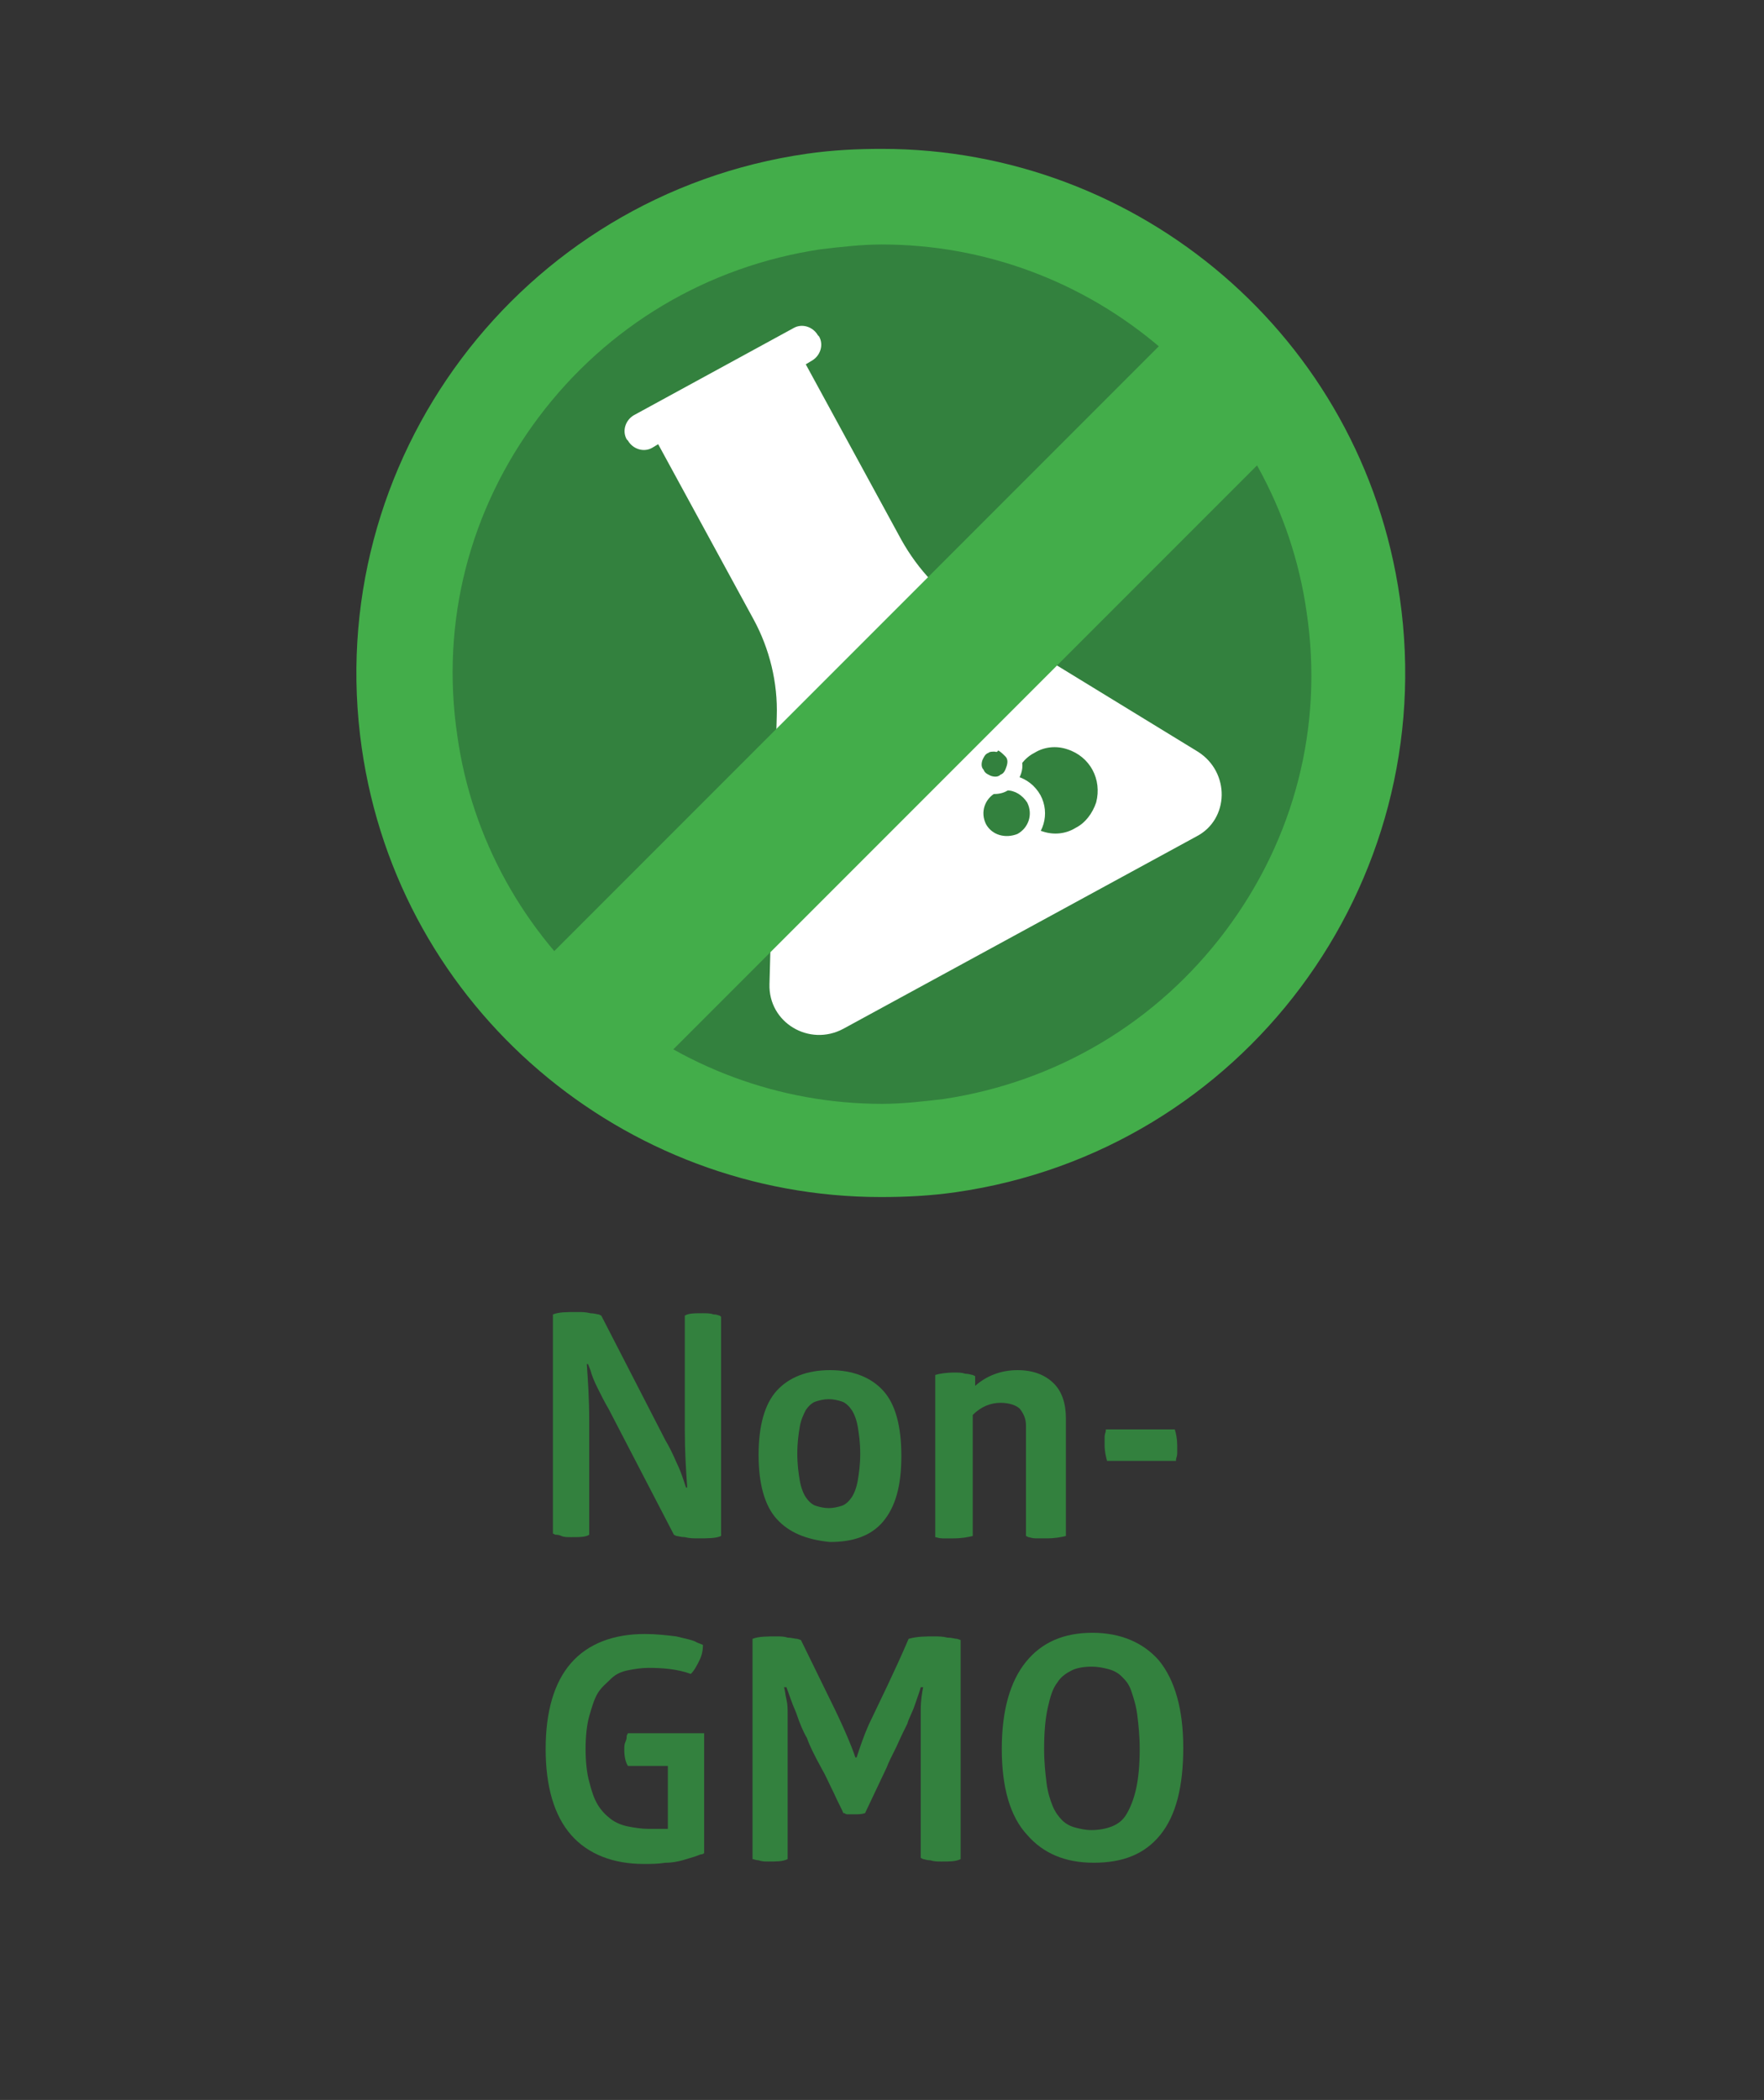 <?xml version="1.0" encoding="utf-8"?>
<!-- Generator: Adobe Illustrator 22.1.0, SVG Export Plug-In . SVG Version: 6.00 Build 0)  -->
<svg version="1.1" id="Layer_1" xmlns="http://www.w3.org/2000/svg" xmlns:xlink="http://www.w3.org/1999/xlink" x="0px" y="0px"
	 viewBox="0 0 145.8 173.5" style="enable-background:new 0 0 145.8 173.5;" xml:space="preserve">
<rect x="0" y="0" width="145.8" height="173.5" fill="#333333" stroke="none"/>
<style type="text/css">
	.st0{fill:#33813E;}
	.st1{fill:#43AD4A;}
	.st2{fill:#FFFFFF;}
	.st3{enable-background:new    ;}
</style>
<g id="non_gmo">
	<g>
		<g>
			<path class="st0" d="M72.8,95c-19.4,0-36.2-14.5-38.9-33.8c-3.1-21.5,11.9-41.5,33.4-44.6c1.9-0.3,3.8-0.4,5.7-0.4
				c19.4,0,36.2,14.5,38.9,33.8c1.5,10.4-1.1,20.8-7.4,29.2S89,93.1,78.6,94.6C76.6,94.9,74.6,95,72.8,95"/>
		</g>
		<g>
			<path class="st1" d="M72.9,12.3c-2.1,0-4.1,0.1-6.2,0.4C43,16.1,26.5,38.1,29.9,61.8C33,83.4,51.6,98.9,72.8,98.9
				c2.1,0,4.1-0.1,6.2-0.4c23.7-3.4,40.1-25.4,36.7-49.1C112.6,27.8,94.1,12.3,72.9,12.3 M72.9,12.3v7.9c8.4,0,16.6,3,23.1,8.6
				s10.8,13.3,12,21.8c1.4,9.4-1,18.7-6.7,26.3c-5.7,7.6-14,12.5-23.3,13.9c-1.7,0.2-3.4,0.4-5.1,0.4c-8.4,0-16.6-3-23.1-8.6
				S39,69.3,37.8,60.8c-1.4-9.4,1-18.7,6.7-26.3s14-12.5,23.3-13.9c1.7-0.2,3.4-0.4,5.1-0.4V12.3z"/>
		</g>
		<g>
			<path class="st2" d="M99,62.1L80.2,50.6c-2.4-1.5-4.3-3.5-5.7-6l-7.9-14.5l0.5-0.3c0.7-0.4,1-1.3,0.6-2l-0.1-0.1
				c-0.4-0.7-1.3-1-2-0.6l-13.2,7.2c-0.7,0.4-1,1.3-0.6,2l0.1,0.1c0.4,0.7,1.3,1,2,0.6l0.5-0.3l7.9,14.5c1.3,2.4,2,5.2,1.9,8
				l-0.6,22.1c-0.1,3.2,3.3,5.2,6.1,3.7l29.2-15.9C101.6,67.7,101.7,63.8,99,62.1"/>
		</g>
		<g>
			<path class="st0" d="M86,69.3c-2.2-0.6-3.5-3-2.8-5.2c0.6-2.2,3-3.5,5.2-2.8c2.2,0.6,3.5,3,2.8,5.2C90.5,68.7,88.2,70,86,69.3"/>
		</g>
		<g>
			<path class="st2" d="M87.2,70.2c-0.5,0-0.9-0.1-1.4-0.2l0,0c-2.5-0.7-4-3.4-3.2-5.9c0.4-1.2,1.2-2.2,2.3-2.8
				c1.1-0.6,2.4-0.7,3.6-0.4c2.5,0.7,4,3.4,3.2,5.9c-0.4,1.2-1.2,2.2-2.3,2.8C88.8,70,88,70.2,87.2,70.2z M86.2,68.7
				c0.9,0.3,1.9,0.2,2.7-0.3c0.8-0.4,1.4-1.2,1.7-2.1c0.5-1.9-0.5-3.8-2.4-4.4c-0.9-0.3-1.9-0.2-2.7,0.3c-0.8,0.4-1.4,1.2-1.7,2.1
				C83.3,66.2,84.4,68.2,86.2,68.7L86.2,68.7z"/>
		</g>
		<g>
			<path class="st0" d="M84.4,69.4c-1.2,0.7-2.8,0.2-3.4-1c-0.7-1.2-0.2-2.8,1-3.4c1.2-0.7,2.8-0.2,3.4,1
				C86.1,67.2,85.6,68.7,84.4,69.4"/>
		</g>
		<g>
			<path class="st2" d="M83.2,70.3c-1.1,0-2.2-0.6-2.8-1.6c-0.8-1.5-0.3-3.4,1.3-4.3c1.5-0.8,3.4-0.3,4.3,1.3
				c0.8,1.5,0.3,3.4-1.3,4.3l0,0C84.2,70.2,83.7,70.3,83.2,70.3z M83.2,65.3c-0.3,0-0.6,0.1-0.9,0.2c-0.9,0.5-1.3,1.6-0.8,2.6
				c0.5,0.9,1.6,1.2,2.6,0.8c0.9-0.5,1.3-1.6,0.8-2.6C84.5,65.7,83.9,65.3,83.2,65.3z"/>
		</g>
		<g>
			<path class="st0" d="M80.7,64.1c-0.5-0.8-0.1-1.9,0.7-2.3c0.8-0.5,1.9-0.1,2.3,0.7c0.5,0.8,0.1,1.9-0.7,2.3
				C82.2,65.2,81.2,64.9,80.7,64.1"/>
		</g>
		<g>
			<path class="st2" d="M82.2,65.6c-0.2,0-0.4,0-0.7-0.1c-0.6-0.2-1.1-0.6-1.4-1.1l0,0c-0.3-0.6-0.4-1.2-0.2-1.8
				c0.2-0.6,0.6-1.1,1.1-1.4c0.6-0.3,1.2-0.4,1.8-0.2c0.6,0.2,1.1,0.6,1.4,1.1c0.3,0.6,0.4,1.2,0.2,1.8c-0.2,0.6-0.6,1.1-1.1,1.4
				C83,65.5,82.6,65.6,82.2,65.6z M82.2,62.1c-0.2,0-0.4,0-0.5,0.1c-0.3,0.1-0.4,0.4-0.5,0.6c-0.1,0.3-0.1,0.6,0.1,0.8l0,0
				c0.1,0.3,0.4,0.4,0.6,0.5c0.3,0.1,0.6,0.1,0.8-0.1c0.3-0.1,0.4-0.4,0.5-0.7s0.1-0.6-0.1-0.8s-0.4-0.4-0.6-0.5
				C82.4,62.2,82.3,62.1,82.2,62.1z"/>
		</g>
		<g>
			
				<rect x="36.8" y="52.1" transform="matrix(0.707 -0.707 0.707 0.707 -19.361 70.083)" class="st1" width="76.2" height="12.7"/>
		</g>
	</g>
	<g class="st3">
		<path class="st0" d="M45.7,126.7v-18.1c0.5-0.2,1.1-0.2,2-0.2c0.4,0,0.7,0,1.1,0.1c0.3,0,0.6,0.1,0.7,0.1l0.2,0.1l5.3,10.3
			c0.3,0.5,0.6,1.1,0.9,1.8c0.3,0.6,0.5,1.2,0.6,1.5l0.2,0.6h0.1c-0.1-1.4-0.2-3-0.2-4.8v-9.4c0.3-0.2,0.8-0.2,1.5-0.2
			c0.3,0,0.6,0,0.9,0.1c0.3,0,0.4,0.1,0.5,0.1l0.1,0.1v18.1c-0.4,0.2-1.1,0.2-1.9,0.2c-0.4,0-0.7,0-1.1-0.1c-0.3,0-0.6-0.1-0.7-0.1
			l-0.2-0.1l-5.4-10.4c-0.3-0.5-0.6-1.1-0.9-1.7c-0.3-0.6-0.5-1.1-0.6-1.5l-0.2-0.5h-0.1c0.1,1.4,0.2,2.9,0.2,4.7v9.4
			c-0.3,0.2-0.8,0.2-1.5,0.2c-0.3,0-0.6,0-0.8-0.1s-0.4-0.1-0.5-0.1L45.7,126.7z"/>
		<path class="st0" d="M64.2,125.5c-1-1.1-1.5-2.9-1.5-5.3c0-2.4,0.5-4.2,1.5-5.3c1-1.1,2.5-1.7,4.4-1.7s3.4,0.6,4.4,1.7
			s1.5,2.9,1.5,5.4c0,2.5-0.5,4.2-1.5,5.4s-2.5,1.7-4.4,1.7C66.6,127.2,65.2,126.6,64.2,125.5z M66.1,117.9
			c-0.1,0.6-0.2,1.3-0.2,2.2c0,0.9,0.1,1.6,0.2,2.2c0.1,0.6,0.3,1.1,0.5,1.4c0.2,0.3,0.5,0.6,0.8,0.7c0.3,0.1,0.7,0.2,1.1,0.2
			s0.8-0.1,1.1-0.2c0.3-0.1,0.6-0.4,0.8-0.7c0.2-0.3,0.4-0.8,0.5-1.4c0.1-0.6,0.2-1.3,0.2-2.2c0-0.9-0.1-1.6-0.2-2.2
			c-0.1-0.6-0.3-1.1-0.5-1.4c-0.2-0.3-0.5-0.6-0.8-0.7c-0.3-0.1-0.7-0.2-1.1-0.2s-0.8,0.1-1.1,0.2c-0.3,0.1-0.6,0.4-0.8,0.7
			C66.4,116.9,66.2,117.3,66.1,117.9z"/>
		<path class="st0" d="M77.3,126.7v-13.1c0.3-0.1,0.9-0.2,1.6-0.2c0.3,0,0.6,0,0.9,0.1c0.3,0,0.5,0.1,0.6,0.1l0.2,0.1v0.8
			c0.9-0.8,2.1-1.3,3.5-1.3c1.3,0,2.3,0.4,3,1.1c0.7,0.7,1,1.7,1,2.9v9.7c-0.4,0.1-0.9,0.2-1.6,0.2c-0.3,0-0.6,0-0.9,0
			c-0.3,0-0.5-0.1-0.6-0.1l-0.2-0.1v-9.1c0-0.6-0.2-1-0.5-1.4c-0.3-0.3-0.9-0.5-1.6-0.5c-0.8,0-1.6,0.3-2.3,1v10
			c-0.4,0.1-0.9,0.2-1.6,0.2c-0.3,0-0.6,0-0.9,0c-0.3,0-0.5-0.1-0.6-0.1L77.3,126.7z"/>
		<path class="st0" d="M91.3,119.4c0-0.2,0-0.4,0-0.7c0-0.2,0.1-0.4,0.1-0.5l0-0.1h5.7c0.1,0.3,0.2,0.8,0.2,1.3c0,0.2,0,0.4,0,0.7
			c0,0.2-0.1,0.4-0.1,0.5l0,0.1h-5.7C91.4,120.3,91.3,119.9,91.3,119.4z"/>
	</g>
	<g class="st3">
		<path class="st0" d="M47.2,151.6c-1.4-1.6-2.1-4-2.1-7.1s0.7-5.5,2.1-7.1s3.5-2.4,6.1-2.4c0.9,0,1.8,0.1,2.6,0.2
			c0.8,0.2,1.4,0.3,1.7,0.5l0.5,0.2c0,0.5-0.1,0.9-0.3,1.3s-0.4,0.8-0.7,1.1c-1.1-0.4-2.3-0.5-3.5-0.5c-0.6,0-1.2,0.1-1.7,0.2
			c-0.5,0.1-1,0.3-1.4,0.7s-0.8,0.7-1.1,1.2c-0.3,0.5-0.5,1.2-0.7,1.9s-0.3,1.7-0.3,2.7s0.1,2,0.3,2.7c0.2,0.8,0.4,1.4,0.7,1.9
			c0.3,0.5,0.7,0.9,1.1,1.2s0.9,0.5,1.4,0.6c0.5,0.1,1.1,0.2,1.7,0.2c0.3,0,0.6,0,0.8,0c0.3,0,0.5,0,0.6,0l0.2,0v-5.2h-3.3
			c-0.2-0.3-0.3-0.8-0.3-1.3c0-0.3,0-0.5,0.1-0.7s0.1-0.4,0.1-0.5l0.1-0.2h6.3v9.9c0,0-0.1,0.1-0.2,0.1s-0.3,0.1-0.6,0.2
			s-0.7,0.2-1,0.3c-0.4,0.1-0.8,0.2-1.4,0.2c-0.6,0.1-1.2,0.1-1.8,0.1C50.7,154,48.6,153.2,47.2,151.6z"/>
		<path class="st0" d="M62.2,153.5v-18.1c0.5-0.2,1.2-0.2,2-0.2c0.3,0,0.6,0,0.9,0.1c0.3,0,0.6,0.1,0.8,0.1l0.3,0.1l2.3,4.7
			c1.2,2.4,1.9,4.1,2.2,5h0.1c0.3-0.9,0.6-1.8,1-2.7c0.9-1.9,2.1-4.3,3.3-7.1c0.7-0.2,1.4-0.2,2.1-0.2c0.4,0,0.7,0,1.1,0.1
			c0.4,0,0.6,0.1,0.8,0.1l0.3,0.1v18.1c-0.4,0.2-0.9,0.2-1.6,0.2c-0.3,0-0.6,0-0.9-0.1c-0.3,0-0.5-0.1-0.6-0.1l-0.2-0.1v-5.6
			c0-0.4,0-1.1,0-2.2c0-1.1,0-1.9,0-2.4s0-1.2,0-2c0-0.8,0.1-1.4,0.2-1.9h-0.2c-0.1,0.4-0.3,0.9-0.5,1.5c-0.2,0.6-0.5,1.1-0.6,1.5
			c-0.2,0.4-0.5,1-0.9,1.9c-0.4,0.8-0.7,1.4-0.8,1.7l-1.8,3.8c-0.3,0.1-0.6,0.1-0.9,0.1c-0.2,0-0.3,0-0.5,0c-0.1,0-0.2,0-0.3-0.1
			l-0.1,0c-0.1-0.3-0.4-0.8-0.8-1.7c-0.4-0.8-0.7-1.5-1-2c-0.6-1.1-1-1.9-1.2-2.5c-0.3-0.5-0.6-1.2-0.9-2.1
			c-0.4-0.9-0.6-1.6-0.8-2.1h-0.2c0.1,0.3,0.1,0.6,0.2,1s0.1,0.8,0.1,1.2c0,0.4,0,0.8,0,1.4c0,0.6,0,1,0,1.4c0,0.2,0,0.4,0,0.6
			c0,0.3,0,0.5,0,0.9c0,0.7,0,1.2,0,1.4v6.3c-0.4,0.2-0.9,0.2-1.6,0.2c-0.3,0-0.5,0-0.8-0.1c-0.2,0-0.4-0.1-0.5-0.1L62.2,153.5z"/>
		<path class="st0" d="M82.8,144.5c0-3.2,0.7-5.6,2-7.2s3.1-2.4,5.5-2.4c2.3,0,4.2,0.8,5.5,2.3c1.3,1.6,2,4,2,7.2
			c0,3.2-0.6,5.6-1.9,7.2c-1.3,1.6-3.1,2.3-5.5,2.3s-4.2-0.8-5.5-2.3C83.5,150.1,82.8,147.7,82.8,144.5z M86.3,144.5
			c0,1.1,0.1,2,0.2,2.8s0.3,1.4,0.5,1.9s0.5,0.9,0.8,1.2c0.3,0.3,0.7,0.5,1.1,0.6c0.4,0.1,0.8,0.2,1.3,0.2c0.6,0,1.2-0.1,1.7-0.3
			s0.9-0.5,1.2-1s0.6-1.2,0.8-2.1c0.2-0.9,0.3-2,0.3-3.3c0-1.1-0.1-2-0.2-2.8c-0.1-0.8-0.3-1.4-0.5-2s-0.5-0.9-0.8-1.2
			c-0.3-0.3-0.7-0.5-1.1-0.6c-0.4-0.1-0.8-0.2-1.4-0.2c-0.6,0-1.2,0.1-1.6,0.3s-0.9,0.5-1.2,1c-0.4,0.5-0.6,1.2-0.8,2.1
			C86.4,142,86.3,143.1,86.3,144.5z"/>
	</g>
</g>
</svg>
